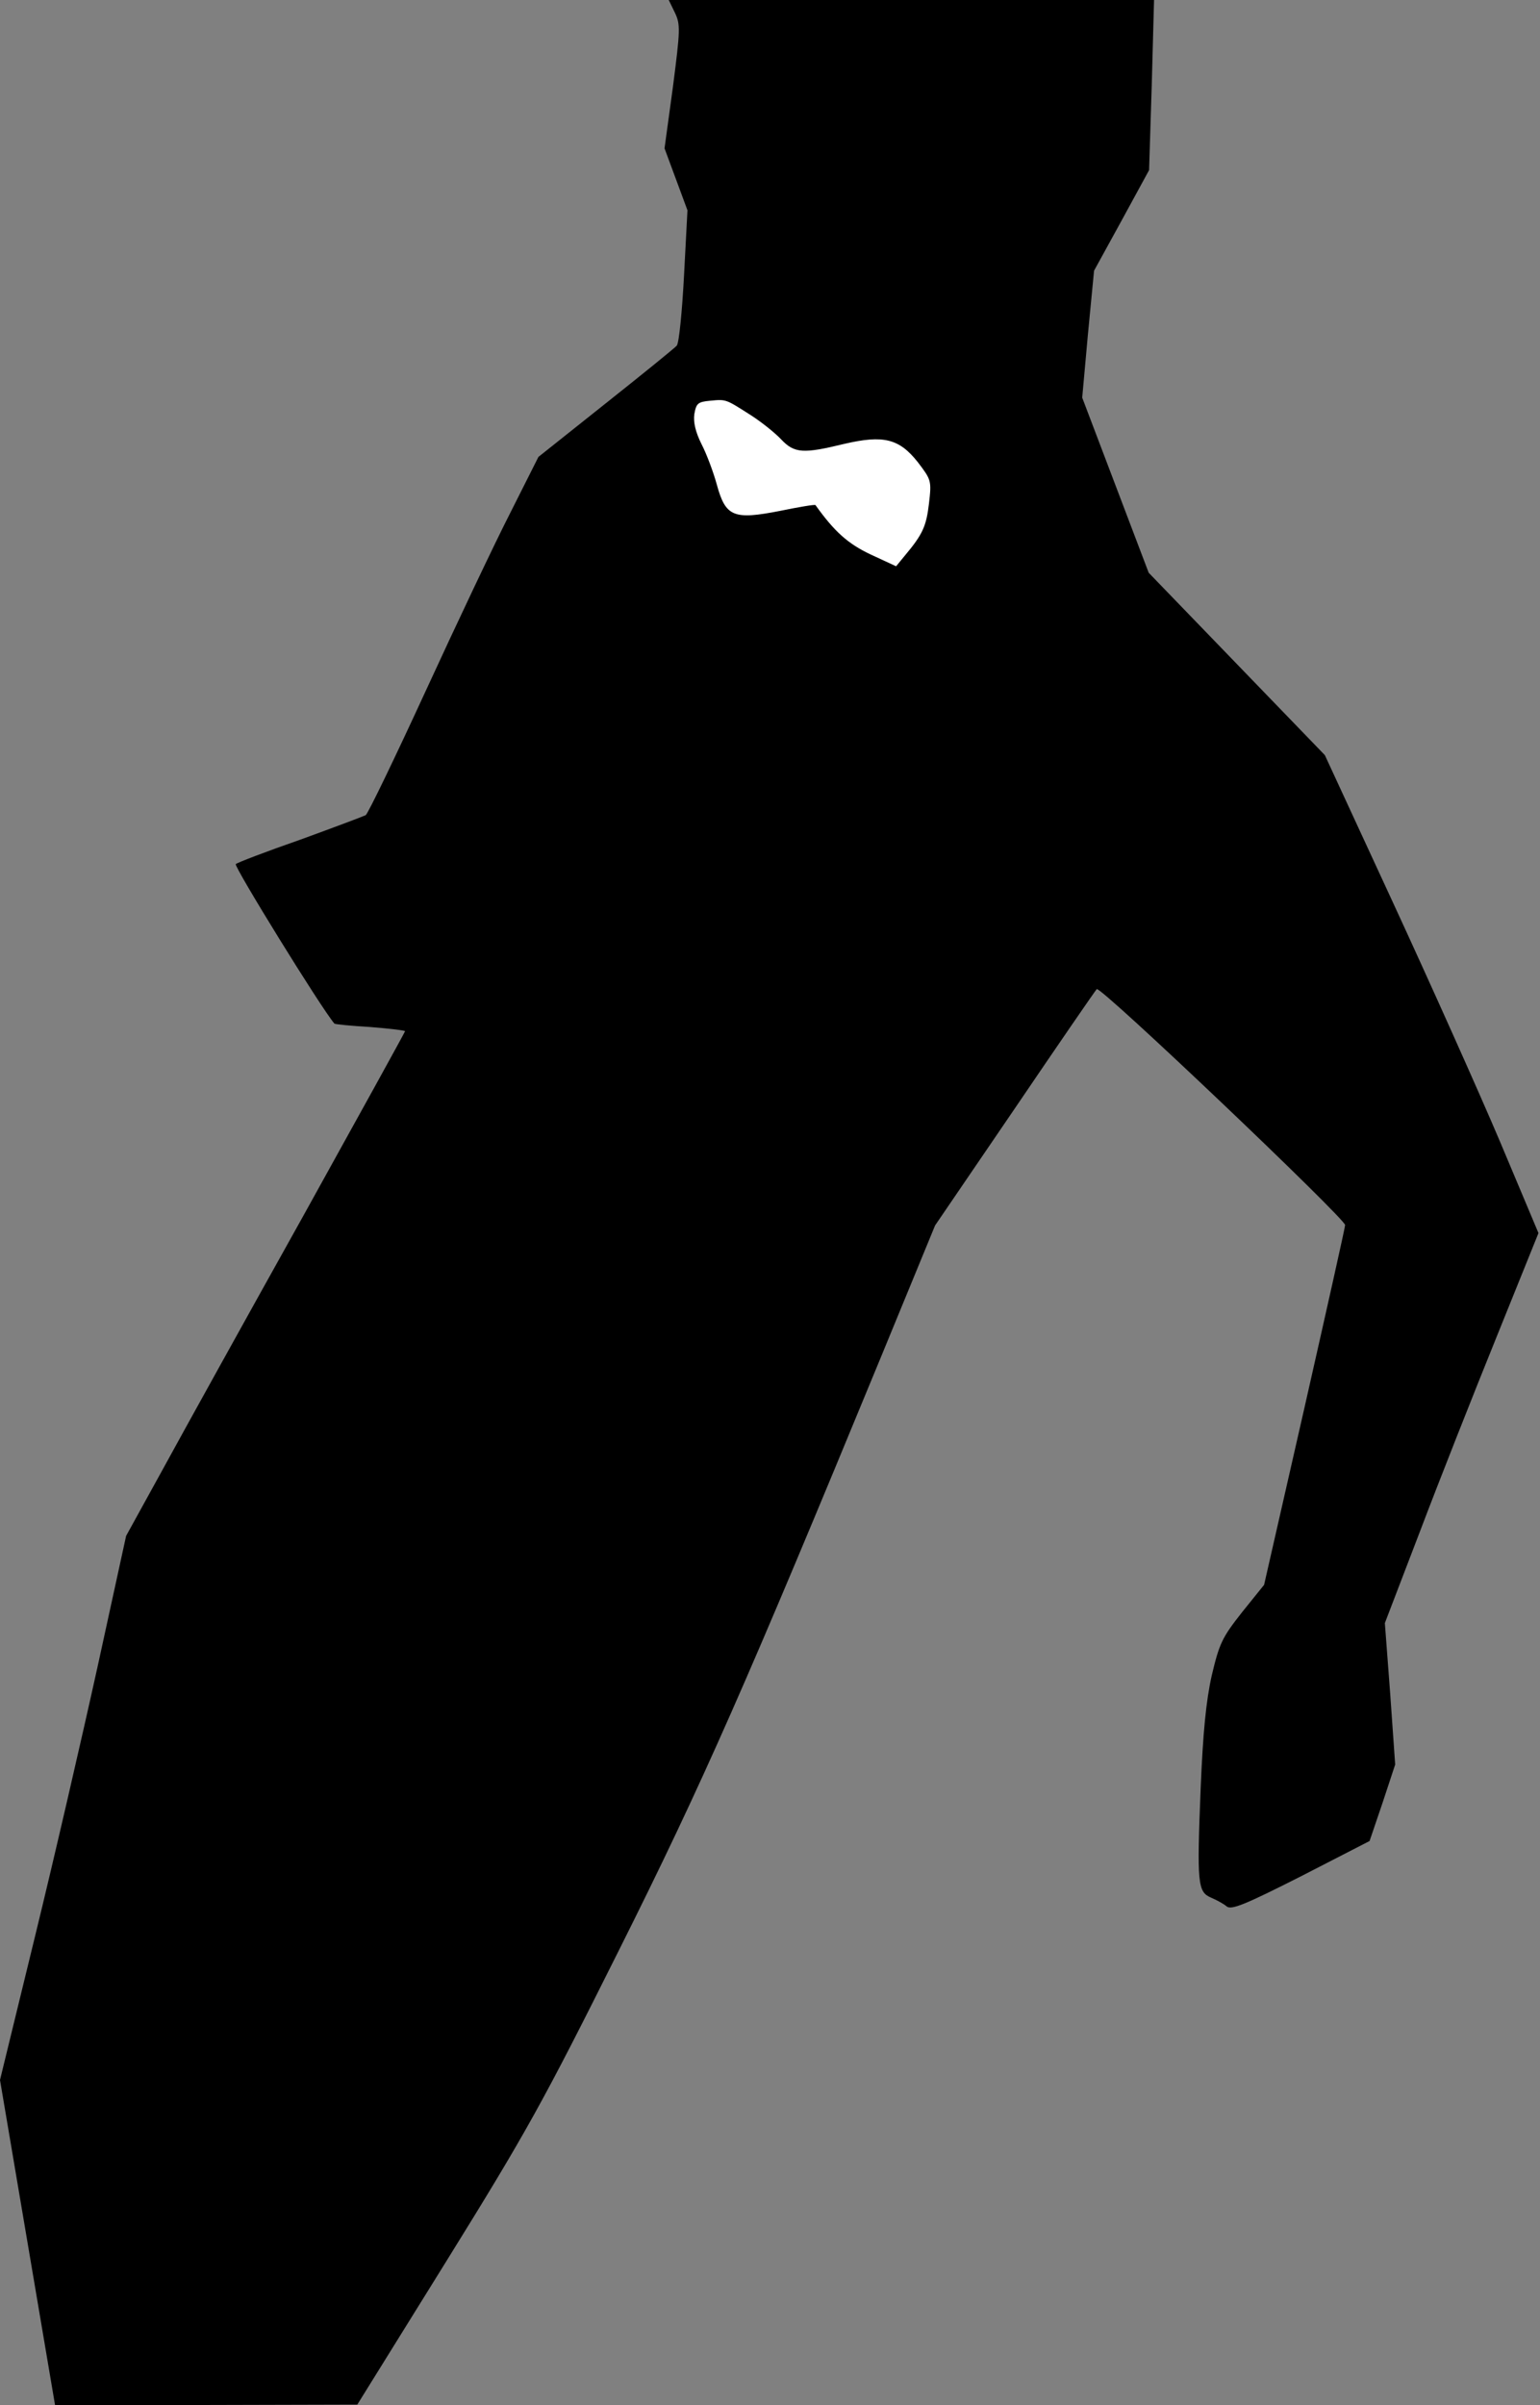 <?xml version="1.0" standalone="no"?>
<!DOCTYPE svg PUBLIC "-//W3C//DTD SVG 20010904//EN"
 "http://www.w3.org/TR/2001/REC-SVG-20010904/DTD/svg10.dtd">
<svg version="1.0" xmlns="http://www.w3.org/2000/svg"
 width="403pt" height="629pt" viewBox="0 0 403 629"
 preserveAspectRatio="xMidYMid meet">
<rect x="0" y="0" width="403" height="629" fill="#808080" stroke="none"/>
<g transform="translate(0,629) scale(0.1,-0.1)"
fill="#000000" stroke="none">
<path fill="#000000" stroke="none" d="M1766 6257 c15 -31 14 -46 -5 -194
l-22 -161 30 -81 30 -81 -9 -171 c-5 -94 -13 -176 -19 -183 -5 -6 -89 -74
-186 -151 l-176 -140 -73 -145 c-41 -80 -140 -289 -221 -465 -81 -176 -152
-323 -158 -327 -6 -3 -83 -32 -171 -64 -89 -31 -165 -60 -169 -64 -6 -5 223
-376 258 -417 1 -2 43 -6 93 -9 51 -4 92 -9 92 -11 0 -2 -121 -221 -268 -486
-148 -265 -312 -561 -365 -658 l-97 -176 -74 -339 c-41 -186 -115 -507 -165
-711 l-91 -373 72 -425 72 -425 395 0 396 1 233 375 c211 340 253 416 451 812
221 441 337 706 686 1552 l142 345 208 305 c114 168 211 309 215 313 9 10 650
-600 650 -617 0 -6 -48 -220 -106 -476 l-106 -465 -58 -72 c-52 -66 -59 -81
-79 -165 -15 -67 -23 -150 -29 -295 -10 -249 -8 -271 27 -286 14 -6 33 -16 41
-23 12 -10 47 4 195 79 l179 92 34 100 33 100 -13 185 -14 185 92 240 c50 132
141 362 201 510 l109 270 -101 240 c-56 132 -182 413 -280 625 l-178 385 -230
238 -231 239 -87 229 -87 229 15 166 16 166 72 131 72 132 7 223 6 222 -635 0
-635 0 16 -33z"/>
<path fill="#ffffff" stroke="none" d="M1965 5204 c28 -18 63 -46 79 -63 35
-37 58 -38 165 -12 103 24 144 14 193 -48 35 -46 36 -48 29 -108 -7 -59 -16
-80 -63 -136 l-23 -28 -67 31 c-59 28 -94 59 -144 129 -2 2 -43 -5 -92 -15
-122 -24 -143 -16 -166 68 -9 33 -27 81 -40 106 -16 32 -22 58 -19 79 5 28 9
32 42 35 42 4 40 4 106 -38z"/>
</g>
</svg>
